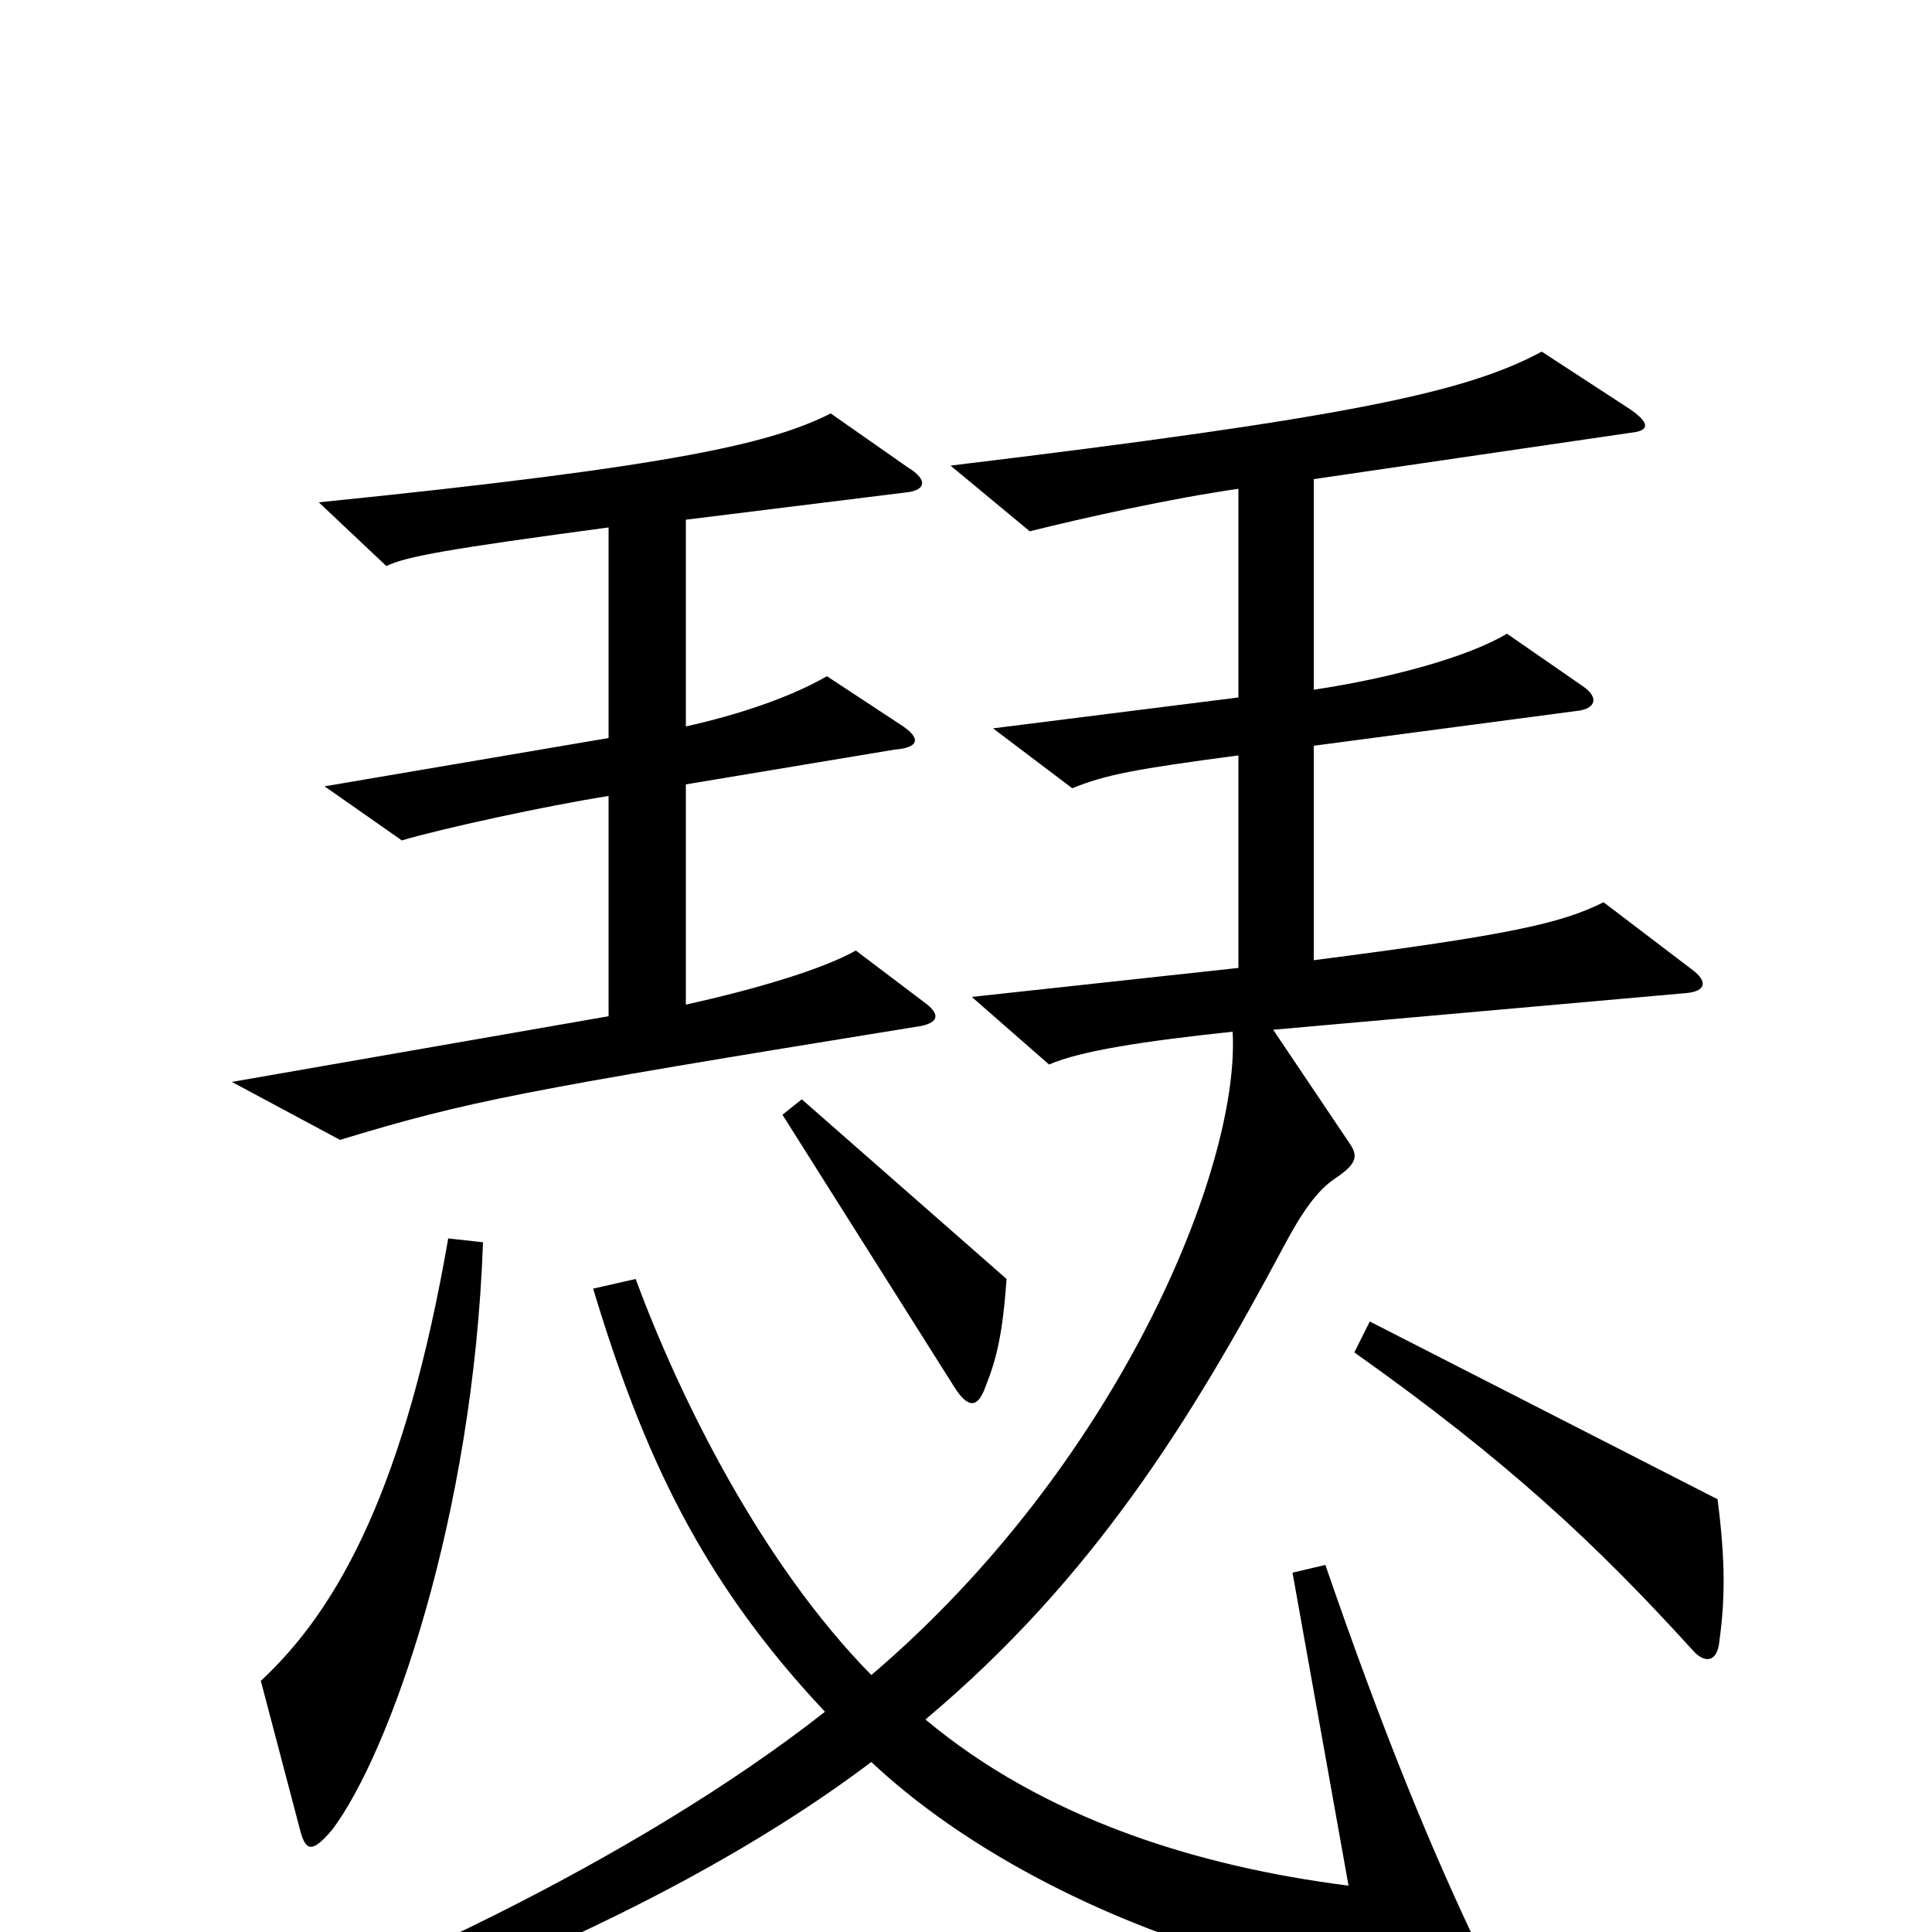 <svg xmlns="http://www.w3.org/2000/svg" viewBox="0 -1000 1000 1000">
	<path fill="#000000" d="M480 -480L443 -508C425 -498 391 -488 355 -480V-594L463 -612C476 -613 477 -618 466 -625L428 -650C409 -639 382 -630 355 -624V-731L468 -745C480 -746 480 -752 470 -758L430 -786C400 -771 353 -759 165 -740L200 -707C210 -712 233 -716 315 -727V-618L168 -593L208 -565C228 -571 283 -583 315 -588V-474L120 -440L176 -410C242 -430 267 -435 477 -469C486 -471 486 -475 480 -480ZM876 -498L830 -533C808 -522 781 -516 680 -503V-614L816 -632C826 -633 828 -639 819 -645L780 -672C760 -660 720 -649 680 -643V-752L844 -776C854 -777 854 -781 844 -788L798 -818C759 -797 699 -784 492 -759L533 -725C561 -732 606 -742 641 -747V-639L514 -623L555 -592C572 -599 588 -602 641 -609V-499L503 -484L543 -449C559 -456 591 -461 638 -466C642 -396 579 -242 451 -133C394 -191 352 -276 329 -338L307 -333C333 -247 363 -182 427 -114C329 -37 183 31 81 64L87 81C171 55 333 1 451 -88C535 -9 683 38 756 26C770 24 771 21 767 12C741 -42 716 -103 686 -190L669 -186L698 -24C619 -34 540 -59 479 -110C566 -183 617 -266 664 -354C674 -373 682 -384 691 -390C703 -398 703 -402 698 -409L659 -467L873 -486C883 -487 884 -492 876 -498ZM521 -338L415 -431L405 -423L494 -282C501 -271 506 -271 510 -282C516 -297 519 -310 521 -338ZM890 -151C893 -173 893 -193 889 -224L709 -316L701 -300C780 -244 826 -201 876 -146C882 -139 889 -139 890 -151ZM250 -357L232 -359C210 -232 176 -168 135 -130L155 -54C158 -42 161 -40 172 -53C202 -93 245 -215 250 -357Z"/>
</svg>